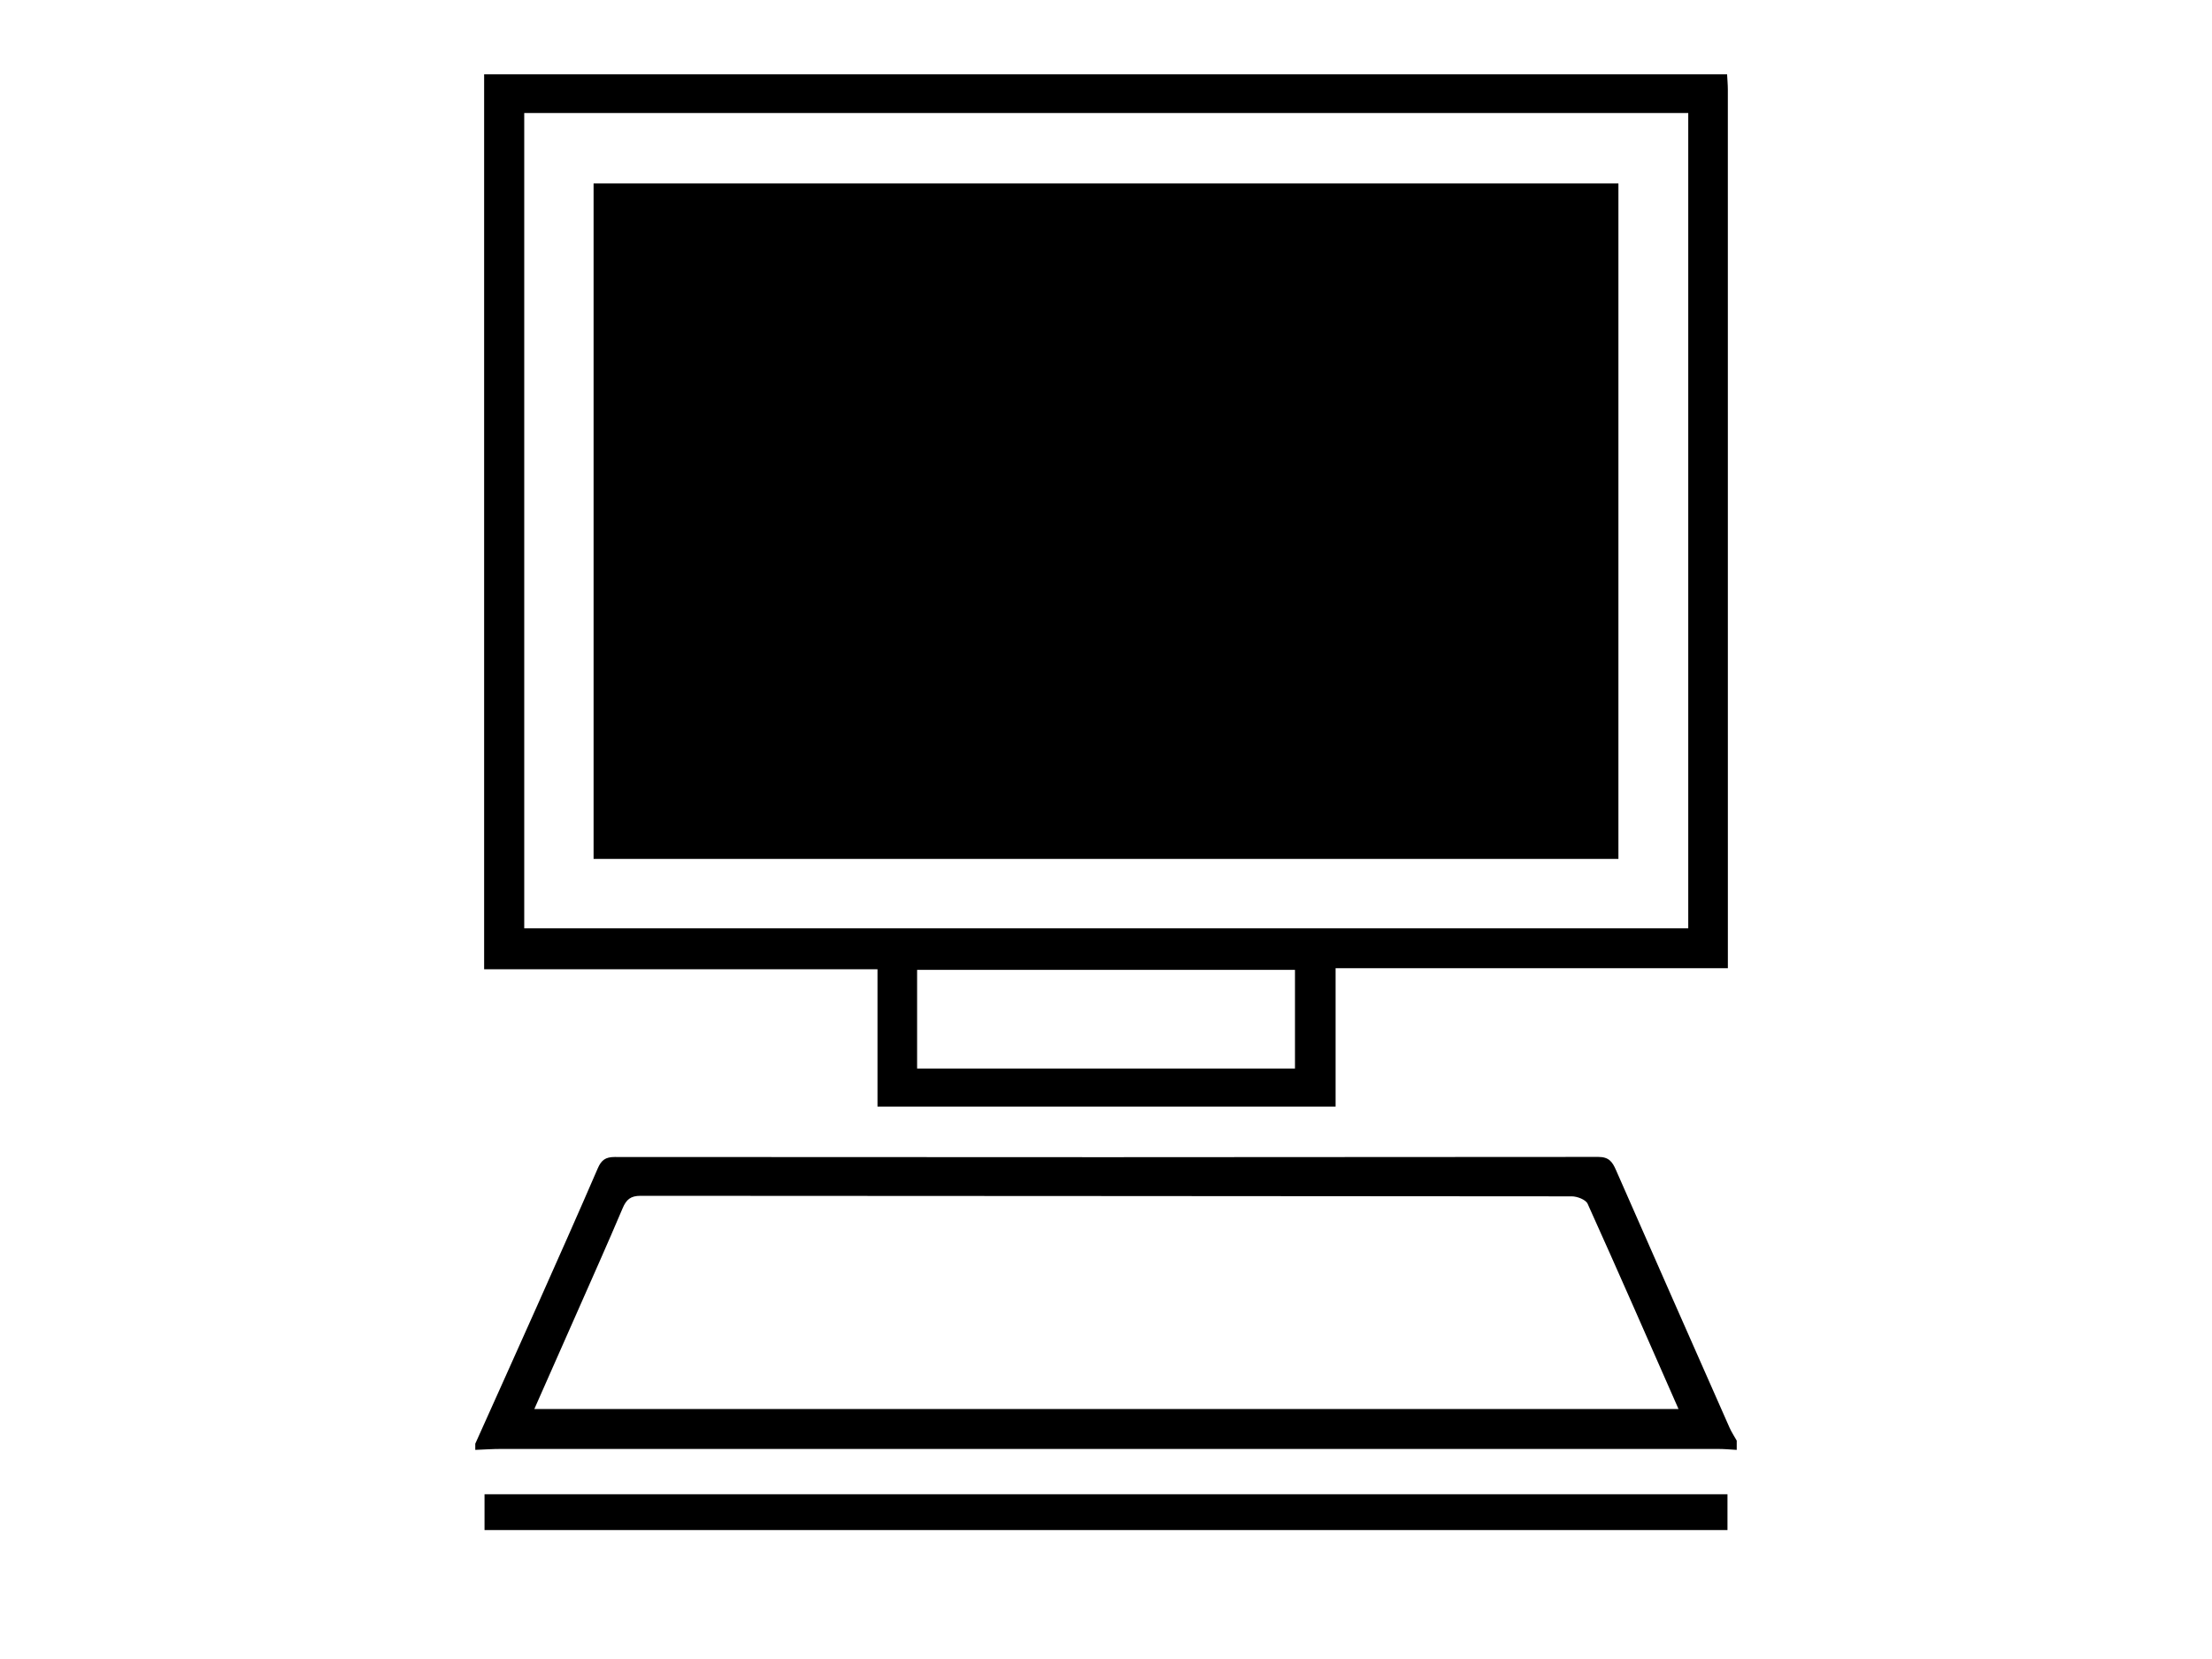 <?xml version="1.0" encoding="utf-8"?>
<!-- Generator: Adobe Illustrator 16.0.0, SVG Export Plug-In . SVG Version: 6.00 Build 0)  -->
<!DOCTYPE svg PUBLIC "-//W3C//DTD SVG 1.1//EN" "http://www.w3.org/Graphics/SVG/1.1/DTD/svg11.dtd">
<svg version="1.1" id="Layer_1" xmlns="http://www.w3.org/2000/svg" xmlns:xlink="http://www.w3.org/1999/xlink" x="0px" y="0px"
	 width="640px" height="480px" viewBox="0 0 640 480" enable-background="new 0 0 640 480" xml:space="preserve">
<path d="M499.699,21.5c0.074,1.481,0.218,2.961,0.218,4.442c0.008,83.122,0.008,166.245,0.008,249.366c0,1.468,0,2.936,0,4.817
	c-37.853,0-75.4,0-113.501,0c0,13.525,0,26.655,0,40.047c-44.355,0-88.156,0-132.538,0c0-13.068,0-26.194,0-39.725
	c-38.122,0-75.675,0-113.811,0c0-86.589,0-172.769,0-258.948C259.952,21.5,379.825,21.5,499.699,21.5z M151.677,32.701
	c0,78.912,0,157.343,0,235.898c112.413,0,224.547,0,336.786,0c0-78.794,0-157.213,0-235.898
	C376.133,32.701,264.103,32.701,151.677,32.701z M374.678,280.608c-36.812,0-73.109,0-109.33,0c0,9.732,0,19.14,0,28.547
	c36.634,0,72.924,0,109.33,0C374.678,299.491,374.678,290.178,374.678,280.608z"/>
<path d="M137.512,417.711c6.01-13.388,12.046-26.763,18.017-40.162c5.861-13.147,11.719-26.299,17.424-39.512
	c1.027-2.378,2.234-3.283,4.899-3.283c94.867,0.074,189.734,0.078,284.598-0.022c3.057-0.003,4.063,1.433,5.083,3.755
	c10.918,24.865,21.888,49.715,32.866,74.555c0.579,1.312,1.389,2.522,2.09,3.777c0,0.893,0,1.785,0,2.678
	c-1.772-0.097-3.545-0.271-5.321-0.271c-117.37-0.014-234.738-0.018-352.108-0.004c-2.517,0-5.029,0.178-7.547,0.274
	C137.512,418.898,137.512,418.307,137.512,417.711z M154.596,407.677c110.571,0,220.581,0,331.053,0
	c-8.85-20.107-17.455-39.804-26.3-59.389c-0.539-1.193-3.005-2.146-4.577-2.146c-89.807-0.104-179.618-0.079-269.426-0.157
	c-2.878-0.004-4.128,1.068-5.199,3.593c-4.338,10.247-8.893,20.403-13.383,30.586C162.766,389.22,158.751,398.278,154.596,407.677z"
	/>
<path d="M140.19,442.698c0-3.379,0-6.763,0-10.364c120.073,0,239.716,0,359.621,0c0,3.618,0,6.994,0,10.364
	C379.936,442.698,260.063,442.698,140.19,442.698z"/>
<path d="M468.259,53.078c0,65.328,0,130.251,0,195.435c-98.87,0-197.526,0-296.518,0c0-65.18,0-130.181,0-195.435
	C270.572,53.078,369.229,53.078,468.259,53.078z"/>
</svg>
